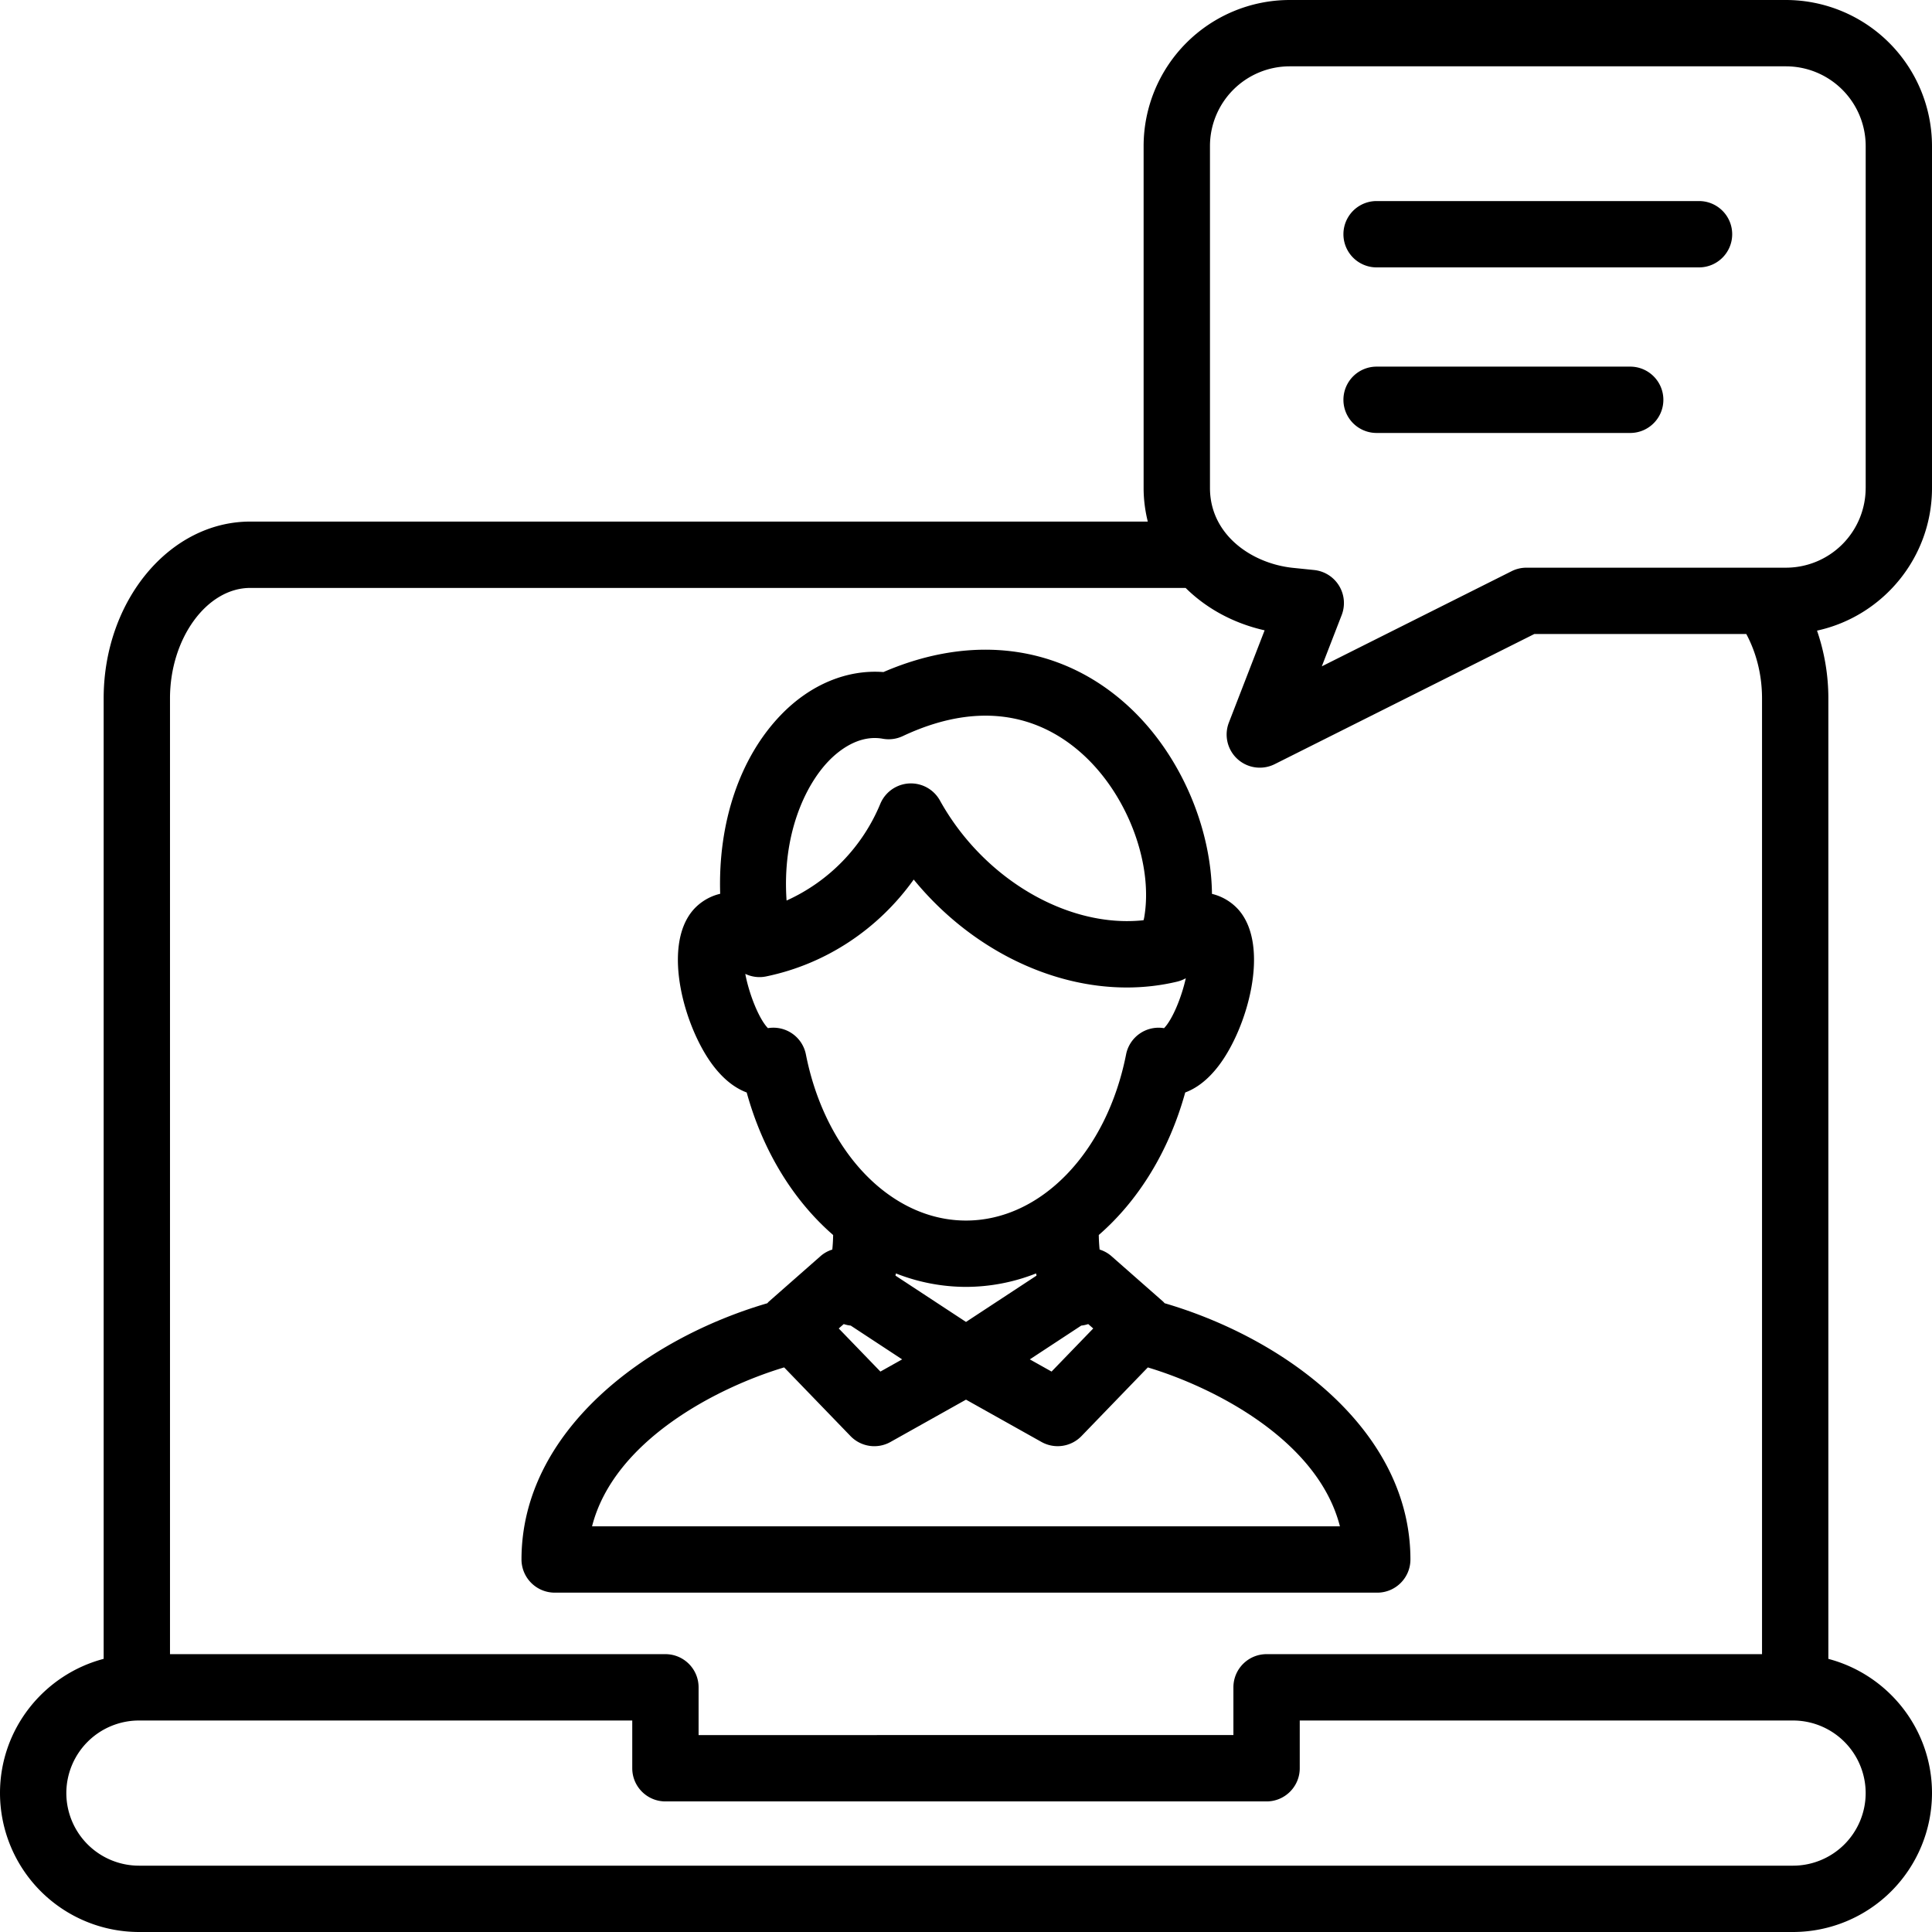 <svg xmlns="http://www.w3.org/2000/svg" xml:space="preserve" viewBox="-5 -10 90 90"><path d="M20.842 64.192h38.316c.853 0 1.545-.692 1.545-1.545 0-5.944-5.725-10.26-11.45-11.938-.024-.024-.044-.052-.07-.075l-2.425-2.133a1.5 1.5 0 0 0-.534-.292 8 8 0 0 1-.039-.678c1.837-1.595 3.268-3.891 4.027-6.639.491-.183 1.027-.552 1.55-1.235 1.347-1.754 2.414-5.543.954-7.254a2.42 2.42 0 0 0-1.258-.763c-.033-3.063-1.442-6.449-3.827-8.679-3.089-2.889-7.251-3.481-11.477-1.654-1.69-.128-3.399.575-4.765 1.985-1.947 2.011-2.944 5.064-2.84 8.344-.68.16-1.101.569-1.269.767-1.46 1.711-.392 5.499.954 7.254.524.683 1.059 1.051 1.55 1.235.758 2.748 2.19 5.045 4.027 6.64a8 8 0 0 1-.039.678 1.5 1.5 0 0 0-.534.293l-2.425 2.133c-.026.023-.045.051-.07.075-5.724 1.676-11.45 5.993-11.45 11.938a1.55 1.55 0 0 0 1.549 1.543m25.085-12.307-1.941 2.008-1.013-.568 2.396-1.574q.165-.017.325-.071zm-11.622-.205q.16.054.325.071l2.396 1.574-1.013.568-1.941-2.008zm2.409-2.257.022-.102a8.9 8.9 0 0 0 3.264.627 8.9 8.9 0 0 0 3.264-.627l.022.102L40 51.581Zm-3.103-23.982c.456-.471 1.391-1.229 2.51-1.028.316.057.641.015.932-.122 4.115-1.933 6.878-.563 8.47.926 2.086 1.951 3.209 5.146 2.772 7.556l-.025.095c-3.496.379-7.443-1.899-9.485-5.579a1.545 1.545 0 0 0-2.778.159 8.52 8.52 0 0 1-4.365 4.503c-.213-3.046.851-5.356 1.969-6.51M32.542 39.12a1.544 1.544 0 0 0-1.769-1.225c-.426-.438-.881-1.604-1.055-2.528.291.137.625.189.965.12 2.79-.575 5.231-2.203 6.881-4.514 2.574 3.147 6.292 5.029 9.927 5.028.796 0 1.589-.09 2.364-.277a1.6 1.6 0 0 0 .384-.154c-.197.886-.618 1.919-1.013 2.326a1.543 1.543 0 0 0-1.769 1.224c-.9 4.556-3.966 7.738-7.457 7.738-1.309 0-2.558-.447-3.656-1.247l-.003-.002c-1.829-1.332-3.237-3.642-3.799-6.489m-1.013 14.579 3.089 3.197a1.54 1.54 0 0 0 1.867.275L40 55.201l3.515 1.97a1.544 1.544 0 0 0 1.866-.274L48.47 53.7c3.113.934 7.93 3.404 8.949 7.403H22.58c1.019-4 5.836-6.47 8.949-7.404M85 12.733V-3.198A6.81 6.81 0 0 0 78.198-10H55.076a6.81 6.81 0 0 0-6.802 6.802v15.931c0 .54.07 1.062.194 1.564H6.658c-3.765 0-6.829 3.695-6.829 8.236v44.743C-2.945 68.007-5 70.529-5 73.529A6.48 6.48 0 0 0 1.472 80h77.057A6.48 6.48 0 0 0 85 73.529c0-3-2.055-5.522-4.828-6.252V22.534a9.7 9.7 0 0 0-.528-3.157c3.057-.665 5.356-3.39 5.356-6.644M6.658 17.388h43.573c.96.95 2.223 1.647 3.68 1.975l-1.664 4.295a1.543 1.543 0 0 0 1.442 2.103c.235 0 .472-.054.692-.164l12.093-6.062h9.875c.47.876.733 1.91.733 2.998v44.524h-23.08c-.853 0-1.545.692-1.545 1.545v2.224H27.543v-2.224c0-.853-.692-1.545-1.545-1.545H2.919V22.534c0-2.79 1.712-5.146 3.739-5.146M81.91 73.529a3.385 3.385 0 0 1-3.381 3.381H1.472a3.386 3.386 0 0 1-3.382-3.381 3.385 3.385 0 0 1 3.382-3.381h22.981v2.224c0 .853.692 1.545 1.545 1.545h28.004c.853 0 1.545-.692 1.545-1.545v-2.224h22.981a3.385 3.385 0 0 1 3.382 3.381m0-60.796a3.716 3.716 0 0 1-3.712 3.712h-12.09c-.24 0-.477.056-.692.164l-8.841 4.432.927-2.392a1.547 1.547 0 0 0-1.283-2.095l-.984-.101c-1.923-.198-3.87-1.539-3.87-3.72V-3.198a3.716 3.716 0 0 1 3.712-3.712h23.122a3.716 3.716 0 0 1 3.712 3.712v15.931ZM75.692.911c0 .853-.692 1.545-1.545 1.545h-15.02a1.545 1.545 0 0 1 0-3.09h15.02c.854 0 1.545.692 1.545 1.545m-3.206 7.713c0 .853-.692 1.545-1.545 1.545H59.127a1.545 1.545 0 0 1 0-3.09h11.814c.853 0 1.545.692 1.545 1.545"/></svg>